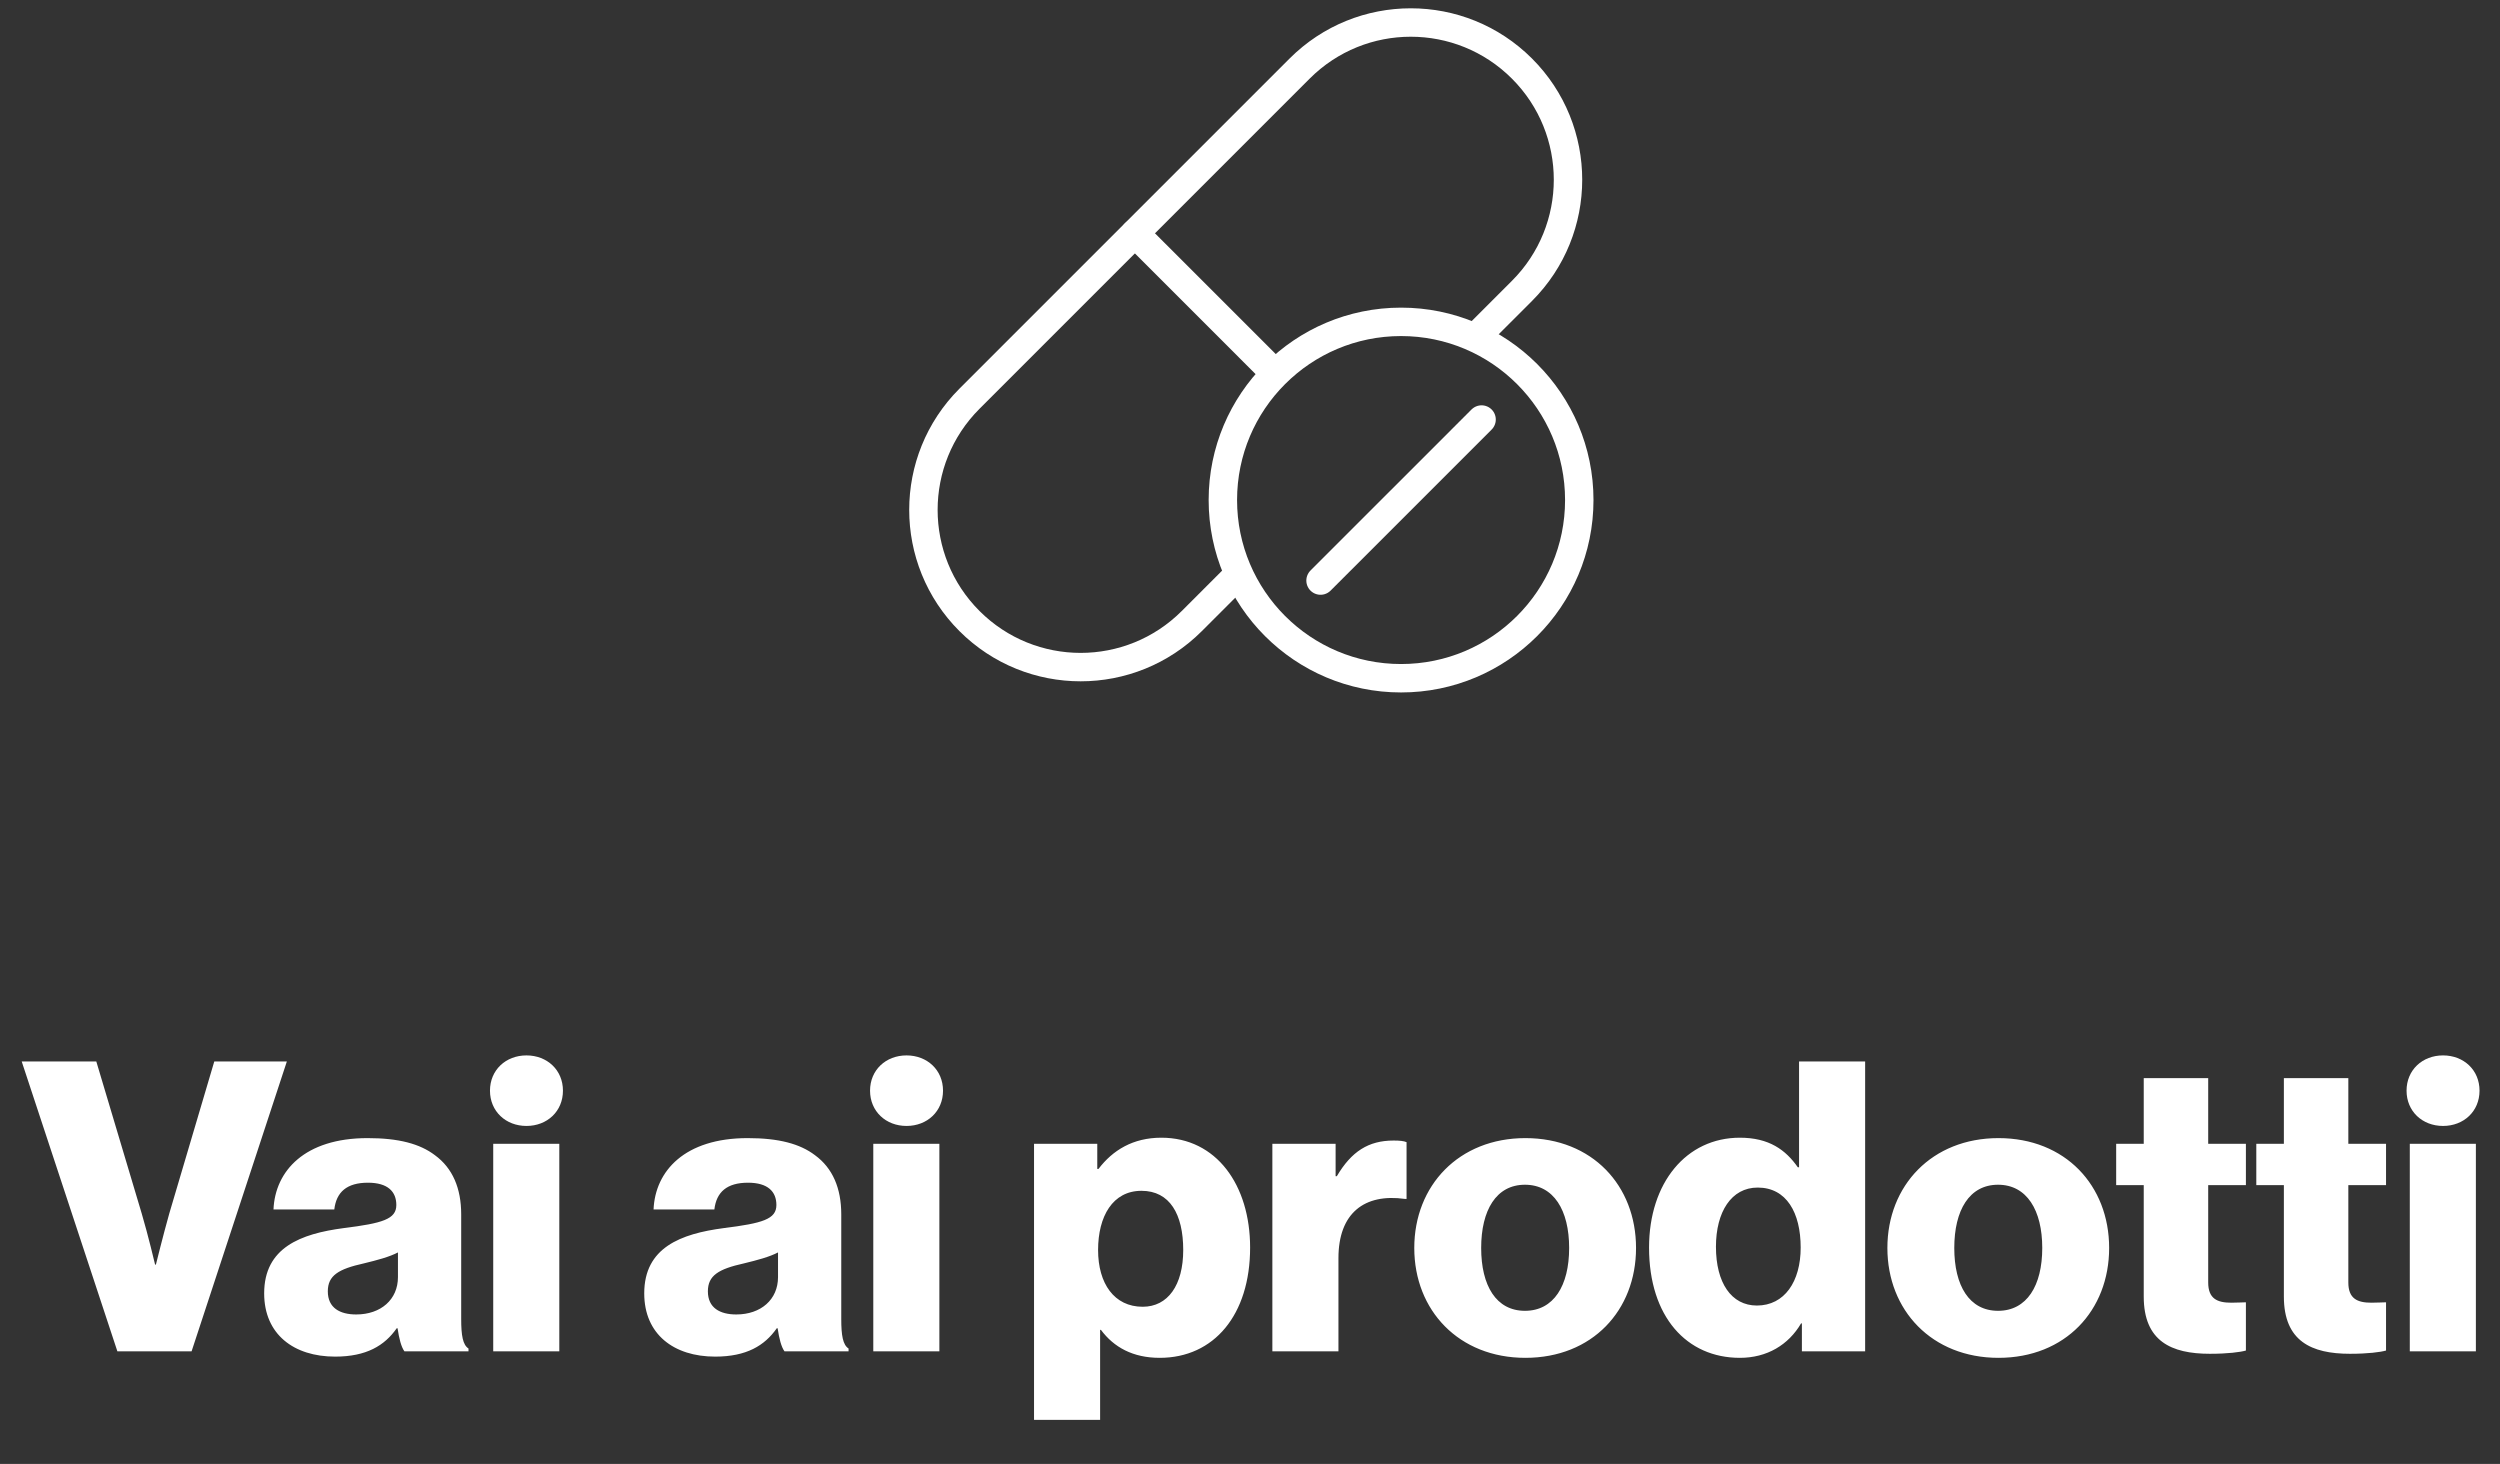<svg width="111" height="65" viewBox="0 0 111 65" fill="none" xmlns="http://www.w3.org/2000/svg">
<rect x="0" y="0" width="111" height="65" fill="#333333" stroke="none"/>
<path d="M5.212 60L0.964 47.13H4.276L6.292 53.88C6.58 54.852 6.886 56.148 6.886 56.148H6.922C6.922 56.148 7.246 54.834 7.516 53.88L9.514 47.13H12.736L8.506 60H5.212ZM15.815 58.362C16.913 58.362 17.669 57.696 17.669 56.706V55.608C17.291 55.806 16.751 55.95 16.157 56.094C15.023 56.346 14.555 56.634 14.555 57.336C14.555 58.074 15.095 58.362 15.815 58.362ZM14.879 60.234C13.043 60.234 11.729 59.244 11.729 57.426C11.729 55.392 13.349 54.78 15.257 54.528C16.985 54.312 17.597 54.132 17.597 53.502C17.597 52.908 17.219 52.512 16.337 52.512C15.401 52.512 14.933 52.926 14.843 53.7H12.143C12.215 51.99 13.529 50.532 16.319 50.532C17.705 50.532 18.641 50.784 19.307 51.288C20.099 51.864 20.477 52.764 20.477 53.916V58.56C20.477 59.298 20.549 59.712 20.801 59.874V60H17.957C17.813 59.802 17.723 59.442 17.651 58.974H17.615C17.075 59.748 16.265 60.234 14.879 60.234ZM23.375 46.86C24.293 46.86 24.995 47.508 24.995 48.426C24.995 49.344 24.293 49.992 23.375 49.992C22.457 49.992 21.755 49.344 21.755 48.426C21.755 47.508 22.457 46.86 23.375 46.86ZM21.899 60V50.784H24.833V60H21.899ZM32.69 58.362C33.788 58.362 34.544 57.696 34.544 56.706V55.608C34.166 55.806 33.626 55.95 33.032 56.094C31.898 56.346 31.43 56.634 31.43 57.336C31.43 58.074 31.97 58.362 32.69 58.362ZM31.754 60.234C29.918 60.234 28.604 59.244 28.604 57.426C28.604 55.392 30.224 54.78 32.132 54.528C33.86 54.312 34.472 54.132 34.472 53.502C34.472 52.908 34.094 52.512 33.212 52.512C32.276 52.512 31.808 52.926 31.718 53.7H29.018C29.09 51.99 30.404 50.532 33.194 50.532C34.58 50.532 35.516 50.784 36.182 51.288C36.974 51.864 37.352 52.764 37.352 53.916V58.56C37.352 59.298 37.424 59.712 37.676 59.874V60H34.832C34.688 59.802 34.598 59.442 34.526 58.974H34.49C33.95 59.748 33.14 60.234 31.754 60.234ZM40.25 46.86C41.168 46.86 41.87 47.508 41.87 48.426C41.87 49.344 41.168 49.992 40.25 49.992C39.332 49.992 38.63 49.344 38.63 48.426C38.63 47.508 39.332 46.86 40.25 46.86ZM38.774 60V50.784H41.708V60H38.774ZM50.735 58.02C51.851 58.02 52.535 57.066 52.535 55.5C52.535 53.916 51.941 52.872 50.681 52.872C49.403 52.872 48.755 54.006 48.755 55.5C48.755 56.994 49.475 58.02 50.735 58.02ZM45.911 63.042V50.784H48.719V51.9H48.773C49.403 51.072 50.303 50.514 51.563 50.514C54.011 50.514 55.505 52.62 55.505 55.392C55.505 58.38 53.903 60.288 51.491 60.288C50.303 60.288 49.457 59.82 48.881 59.046H48.845V63.042H45.911ZM56.493 60V50.784H59.301V52.224H59.355C60.003 51.126 60.759 50.64 61.875 50.64C62.145 50.64 62.325 50.658 62.451 50.712V53.232H62.379C60.579 52.98 59.427 53.862 59.427 55.86V60H56.493ZM67.726 60.288C64.774 60.288 62.794 58.182 62.794 55.41C62.794 52.638 64.774 50.532 67.726 50.532C70.696 50.532 72.64 52.638 72.64 55.41C72.64 58.182 70.696 60.288 67.726 60.288ZM67.708 58.2C68.986 58.2 69.67 57.084 69.67 55.41C69.67 53.736 68.986 52.602 67.708 52.602C66.43 52.602 65.764 53.736 65.764 55.41C65.764 57.084 66.43 58.2 67.708 58.2ZM78.006 57.966C79.23 57.966 79.95 56.904 79.95 55.392C79.95 53.844 79.32 52.728 78.042 52.728C76.872 52.728 76.188 53.808 76.188 55.356C76.188 56.958 76.872 57.966 78.006 57.966ZM77.25 60.288C74.892 60.288 73.218 58.47 73.218 55.392C73.218 52.512 74.874 50.514 77.25 50.514C78.546 50.514 79.284 51.054 79.824 51.828H79.878V47.13H82.812V60H80.004V58.758H79.968C79.41 59.712 78.456 60.288 77.25 60.288ZM88.732 60.288C85.78 60.288 83.8 58.182 83.8 55.41C83.8 52.638 85.78 50.532 88.732 50.532C91.702 50.532 93.646 52.638 93.646 55.41C93.646 58.182 91.702 60.288 88.732 60.288ZM88.714 58.2C89.992 58.2 90.676 57.084 90.676 55.41C90.676 53.736 89.992 52.602 88.714 52.602C87.436 52.602 86.77 53.736 86.77 55.41C86.77 57.084 87.436 58.2 88.714 58.2ZM98.116 60.108C96.406 60.108 95.182 59.55 95.182 57.57V52.62H93.958V50.784H95.182V47.868H98.044V50.784H99.718V52.62H98.044V56.94C98.044 57.66 98.44 57.84 99.07 57.84C99.322 57.84 99.61 57.822 99.718 57.822V59.964C99.466 60.036 98.908 60.108 98.116 60.108ZM104.338 60.108C102.628 60.108 101.404 59.55 101.404 57.57V52.62H100.18V50.784H101.404V47.868H104.266V50.784H105.94V52.62H104.266V56.94C104.266 57.66 104.662 57.84 105.292 57.84C105.544 57.84 105.832 57.822 105.94 57.822V59.964C105.688 60.036 105.13 60.108 104.338 60.108ZM108.471 46.86C109.389 46.86 110.091 47.508 110.091 48.426C110.091 49.344 109.389 49.992 108.471 49.992C107.553 49.992 106.851 49.344 106.851 48.426C106.851 47.508 107.553 46.86 108.471 46.86ZM106.995 60V50.784H109.929V60H106.995Z" fill="white"/>
<path d="M56.345 16.315L50.392 10.362" stroke="white" stroke-width="1.262" stroke-linecap="round" stroke-linejoin="round"/>
<path d="M54.911 25.58L52.916 27.575C50.19 30.301 45.772 30.301 43.045 27.575C40.318 24.848 40.318 20.43 43.045 17.703L57.703 3.045C60.43 0.318 64.848 0.318 67.575 3.045C70.301 5.772 70.301 10.19 67.575 12.916L65.727 14.764" stroke="white" stroke-width="1.262" stroke-linecap="round" stroke-linejoin="round"/>
<path d="M62.207 30.114C66.577 30.114 70.12 26.572 70.12 22.202C70.12 17.832 66.577 14.29 62.207 14.29C57.837 14.29 54.295 17.832 54.295 22.202C54.295 26.572 57.837 30.114 62.207 30.114Z" stroke="white" stroke-width="1.262" stroke-linecap="round" stroke-linejoin="round"/>
<path d="M58.632 25.777L65.782 18.627" stroke="white" stroke-width="1.262" stroke-linecap="round" stroke-linejoin="round"/>
</svg>

